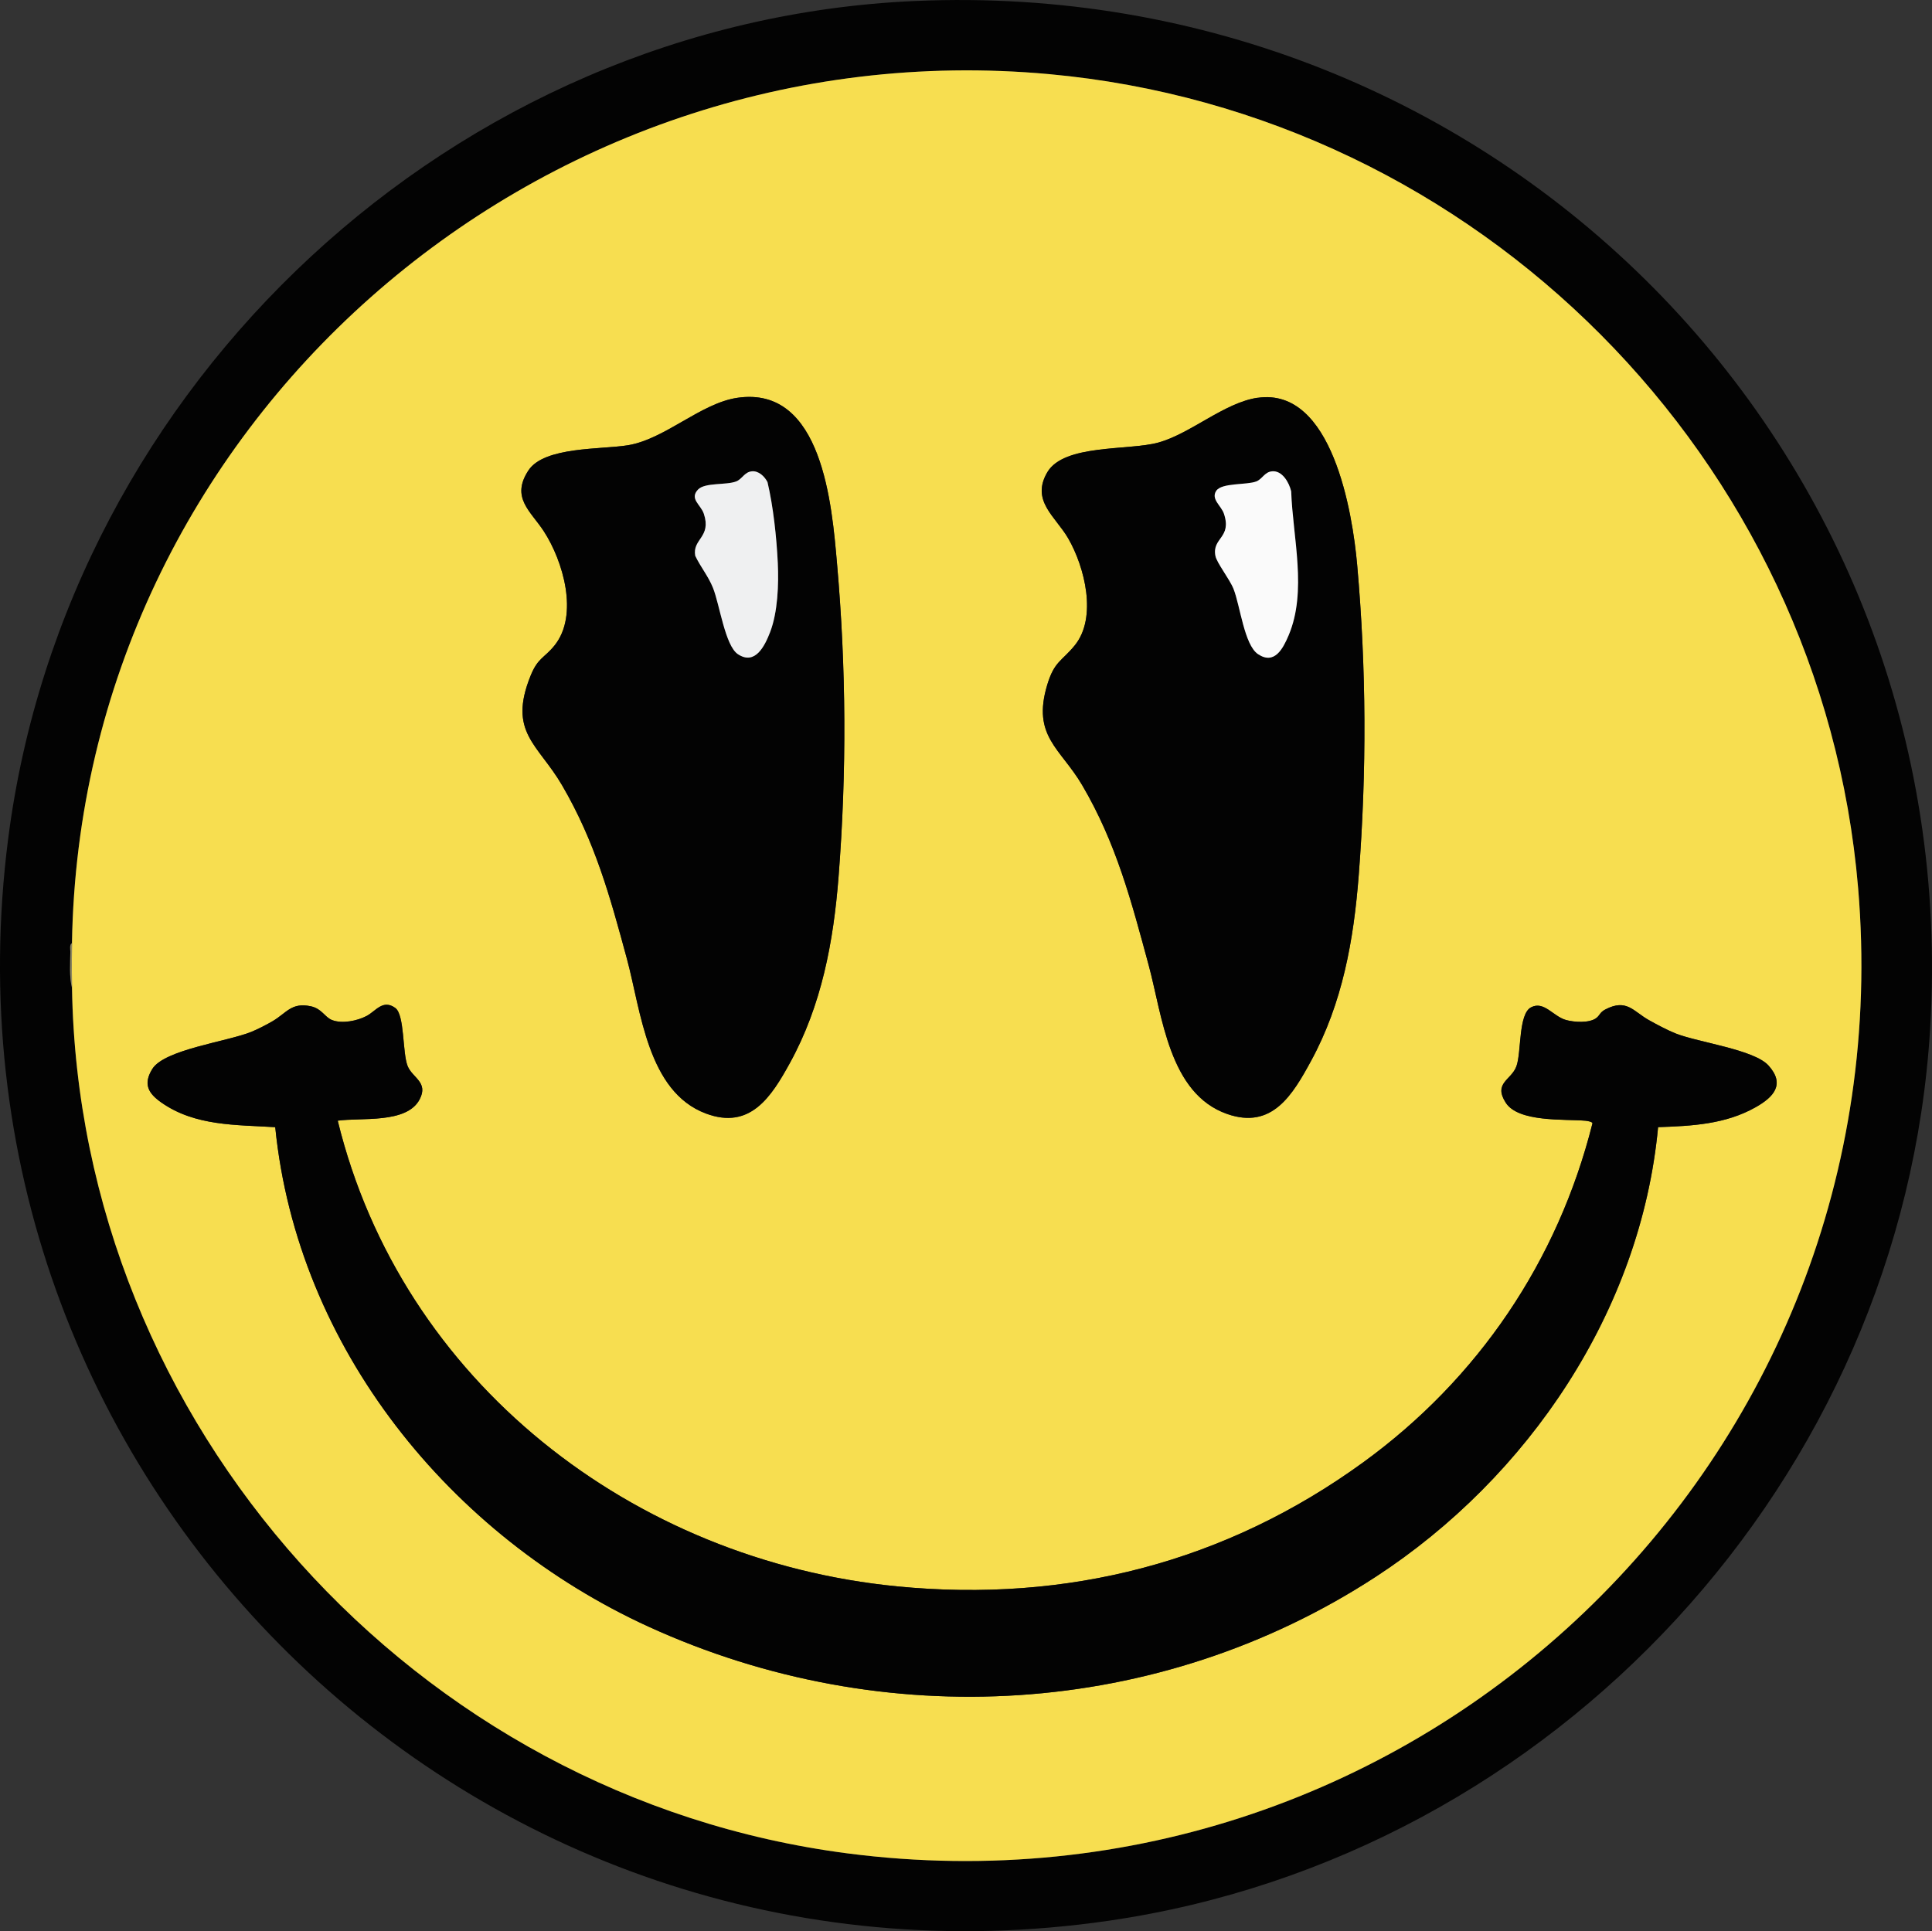 <?xml version="1.0" encoding="UTF-8"?>
<svg id="Layer_1" data-name="Layer 1" xmlns="http://www.w3.org/2000/svg" viewBox="0 0 603.57 603.38">
  <rect x="0" y="0" width="603.57" height="603.38" fill="#333333" stroke="none"/>
  <defs>
    <style>
      .cls-1 {
        fill: #030303;
      }

      .cls-2 {
        fill: #eff0f1;
      }

      .cls-3 {
        fill: #fafafa;
      }

      .cls-4 {
        fill: #8c8660;
      }

      .cls-5 {
        fill: #f7de50;
      }
    </style>
  </defs>
  <path class="cls-1" d="M285.89.31c181.06-7.94,328.13,139.66,317.1,321.1-8.54,140.53-117.27,258.32-256.33,278.67C147.52,629.22-23.09,461.5,2.56,261.98,20.86,119.7,142.06,6.61,285.89.31ZM22.49,294.66c-.83.52-.5,1.9-.51,2.74-.04,3.61-.37,7.82.51,11.26,2.2,136.24,107.16,252.95,242.32,270.43,177.66,22.98,330.75-123.28,315.67-301.67-11.34-134.13-118.78-242.01-252.75-254.25C167.1,8.48,25.1,133.19,22.49,294.66Z"/>
  <path class="cls-5" d="M22.49,308.66c-.07-4.65-.07-9.35,0-14C25.1,133.19,167.1,8.48,327.74,23.16c133.97,12.24,241.41,120.12,252.75,254.25,15.08,178.4-138.01,324.65-315.67,301.67-135.16-17.48-240.12-134.19-242.32-270.43ZM230.37,124.29c-11.47,1.68-22.59,12.89-34.18,14.82-8.3,1.38-26.19.37-31.12,7.88-5.58,8.53.72,12.7,4.82,19.01,6.04,9.3,10.98,26.18,3.35,35.66-3.21,4-5.2,3.8-7.5,9.5-7.13,17.66,2.34,21.34,9.83,34.16,10.31,17.67,14.98,34.69,20.27,54.23,4.41,16.29,6.42,41.5,24.65,48.35,13.88,5.22,20.49-5.27,26.25-15.73,9.93-18.04,13.64-37.85,15.23-58.27,2.56-32.67,2.39-65.33-.5-97.99-1.57-17.72-4.46-55.52-31.11-51.62ZM392.87,124.29c-10.37,1.52-20.92,11.21-31,14-9.28,2.56-29.53.44-34.7,9.3s2.57,13.78,6.53,20.61c5.16,8.91,9.17,24.74,2.05,33.47-4.07,4.98-6.38,4.93-8.61,12.39-4.79,16.01,4.18,19.75,10.94,31.27,10.64,18.12,15.34,36.16,20.77,56.23,4.31,15.91,6.34,40.13,24.5,46.5,14.08,4.94,20.48-6.02,26.22-16.55,9.83-18.04,13.34-37.74,14.91-58.09,2.5-32.28,2.38-64.7-.5-96.99-1.43-16.08-7.76-55.54-31.11-52.12ZM105.5,350.16c7.18-1.07,21.57,1.03,25.6-6.65,2.84-5.42-2.26-6.71-3.75-10.45-1.66-4.18-.88-15.99-3.86-18.14-3.87-2.8-6.11,1.02-8.96,2.52s-7.65,2.51-10.81,1.26c-2.26-.89-3.16-3.58-6.68-4.31-6.02-1.25-7.46,2.09-11.88,4.68-1.91,1.12-4.62,2.51-6.66,3.34-7.52,3.05-27.14,5.5-30.91,11.59-2.97,4.79-1.16,7.67,2.85,10.49,10.54,7.39,23.29,6.92,35.56,7.69,6.91,69,54.7,127.76,116.67,156.08,73.49,33.58,159.31,28.59,227.1-15.58,47.65-31.05,82.88-83.08,88.24-140.51,10.62-.36,21.08-.91,30.51-6.24,5.51-3.12,9.31-7.1,3.99-13.01-4.51-5.01-21.79-7.18-28.99-10.01-2.53-1-5.92-2.81-8.34-4.16-4.91-2.74-6.96-6.85-13.67-3.34-1.72.9-1.67,1.83-2.82,2.68-2.18,1.63-6.92,1.31-9.45.6-4.03-1.13-6.87-6.06-10.91-3.96-4.01,2.08-2.93,13.9-4.58,18.42s-7.22,5.29-3.34,11.37,18.31,5.09,24.86,5.64c.47.04,2.21.3,2.25.79-10.82,43.08-35.77,79.88-71.56,105.9-43,31.27-92.57,44.01-145.69,38.8-82.45-8.09-154.78-63.83-174.75-145.49Z"/>
  <path class="cls-4" d="M22.49,308.66c-.88-3.44-.55-7.65-.51-11.26,0-.85-.32-2.22.51-2.74-.07,4.65-.07,9.35,0,14Z"/>
  <path class="cls-1" d="M105.5,350.16c19.97,81.66,92.3,137.41,174.75,145.49,53.13,5.21,102.7-7.54,145.69-38.8,35.79-26.03,60.74-62.82,71.56-105.9-.05-.49-1.78-.76-2.25-.79-6.55-.55-20.9.57-24.86-5.64s1.77-7.06,3.34-11.37.57-16.34,4.58-18.42c4.04-2.1,6.88,2.83,10.91,3.96,2.54.71,7.28,1.03,9.45-.6,1.15-.86,1.1-1.78,2.82-2.68,6.71-3.51,8.76.6,13.67,3.34,2.42,1.35,5.81,3.16,8.34,4.16,7.2,2.83,24.47,5,28.99,10.01,5.32,5.91,1.52,9.89-3.99,13.01-9.43,5.34-19.88,5.88-30.51,6.24-5.36,57.42-40.59,109.46-88.24,140.51-67.79,44.16-153.61,49.16-227.1,15.58-61.97-28.32-109.76-87.08-116.67-156.08-12.27-.77-25.02-.3-35.56-7.69-4.02-2.82-5.82-5.69-2.85-10.49,3.77-6.09,23.39-8.54,30.91-11.59,2.04-.83,4.75-2.22,6.66-3.34,4.41-2.59,5.86-5.93,11.88-4.68,3.52.73,4.43,3.43,6.68,4.31,3.17,1.25,7.88.28,10.81-1.26s5.09-5.31,8.96-2.52c2.98,2.15,2.2,13.96,3.86,18.14,1.49,3.74,6.59,5.03,3.75,10.45-4.03,7.68-18.42,5.59-25.6,6.65Z"/>
  <path class="cls-1" d="M230.37,124.29c26.65-3.9,29.55,33.9,31.11,51.62,2.89,32.66,3.06,65.32.5,97.99-1.6,20.42-5.3,40.23-15.23,58.27-5.76,10.47-12.37,20.95-26.25,15.73-18.23-6.85-20.24-32.06-24.65-48.35-5.29-19.54-9.96-36.56-20.27-54.23-7.48-12.82-16.95-16.49-9.83-34.16,2.3-5.7,4.28-5.51,7.5-9.5,7.63-9.49,2.69-26.36-3.35-35.66-4.1-6.31-10.41-10.48-4.82-19.01,4.92-7.52,22.81-6.51,31.12-7.88,11.6-1.92,22.71-13.14,34.18-14.82ZM234.86,147.26c-2.29.23-3,2.42-4.86,3.15-3.13,1.23-9.79.27-11.94,2.55-2.75,2.91.87,4.69,1.82,7.55,2.46,7.38-3.67,7.84-2.68,13.15,1.68,3.51,4.05,6.3,5.54,10,2.07,5.13,3.78,18.04,7.78,20.72,5.38,3.6,8.4-2.56,10.07-6.89,2.41-6.24,2.72-14.92,2.4-21.59-.38-7.99-1.41-17.62-3.22-25.28-.91-1.78-2.76-3.58-4.91-3.37Z"/>
  <path class="cls-1" d="M392.87,124.29c23.36-3.42,29.68,36.04,31.11,52.12,2.88,32.29,3,64.71.5,96.99-1.57,20.35-5.08,40.05-14.91,58.09-5.74,10.54-12.14,21.49-26.22,16.55-18.16-6.37-20.2-30.59-24.5-46.5-5.43-20.06-10.13-38.11-20.77-56.23-6.77-11.52-15.73-15.26-10.94-31.27,2.23-7.46,4.54-7.4,8.61-12.39,7.12-8.72,3.12-24.55-2.05-33.47-3.96-6.83-11.73-11.69-6.53-20.61s25.42-6.74,34.7-9.3c10.08-2.78,20.63-12.48,31-14ZM397.36,147.26c-2.29.23-3,2.42-4.86,3.15-3.02,1.18-10.82.33-12.54,2.95s1.58,4.63,2.42,7.15c2.54,7.62-3.77,7.45-2.67,13.15.42,2.21,4.45,7.26,5.67,10.35,2.08,5.27,3.35,17.48,7.64,20.36,5.15,3.45,7.81-1.73,9.57-5.89,5.83-13.8,1.3-30.51.79-44.97-.64-2.73-2.78-6.58-6.01-6.26Z"/>
  <path class="cls-2" d="M234.86,147.26c2.14-.21,4,1.59,4.91,3.37,1.81,7.66,2.84,17.29,3.22,25.28.31,6.67,0,15.34-2.4,21.59-1.67,4.33-4.68,10.48-10.07,6.89-4-2.67-5.71-15.59-7.78-20.72-1.49-3.7-3.86-6.49-5.54-10-.98-5.31,5.15-5.77,2.68-13.15-.95-2.86-4.57-4.64-1.82-7.55,2.16-2.28,8.81-1.33,11.94-2.55,1.86-.73,2.57-2.93,4.86-3.15Z"/>
  <path class="cls-3" d="M397.36,147.26c3.23-.32,5.38,3.53,6.01,6.26.51,14.46,5.04,31.17-.79,44.97-1.76,4.16-4.42,9.34-9.57,5.89-4.29-2.88-5.56-15.09-7.64-20.36-1.22-3.09-5.25-8.14-5.67-10.35-1.1-5.7,5.21-5.54,2.67-13.15-.84-2.52-4.12-4.56-2.42-7.15s9.52-1.77,12.54-2.95c1.86-.73,2.57-2.93,4.86-3.15Z"/>
</svg>